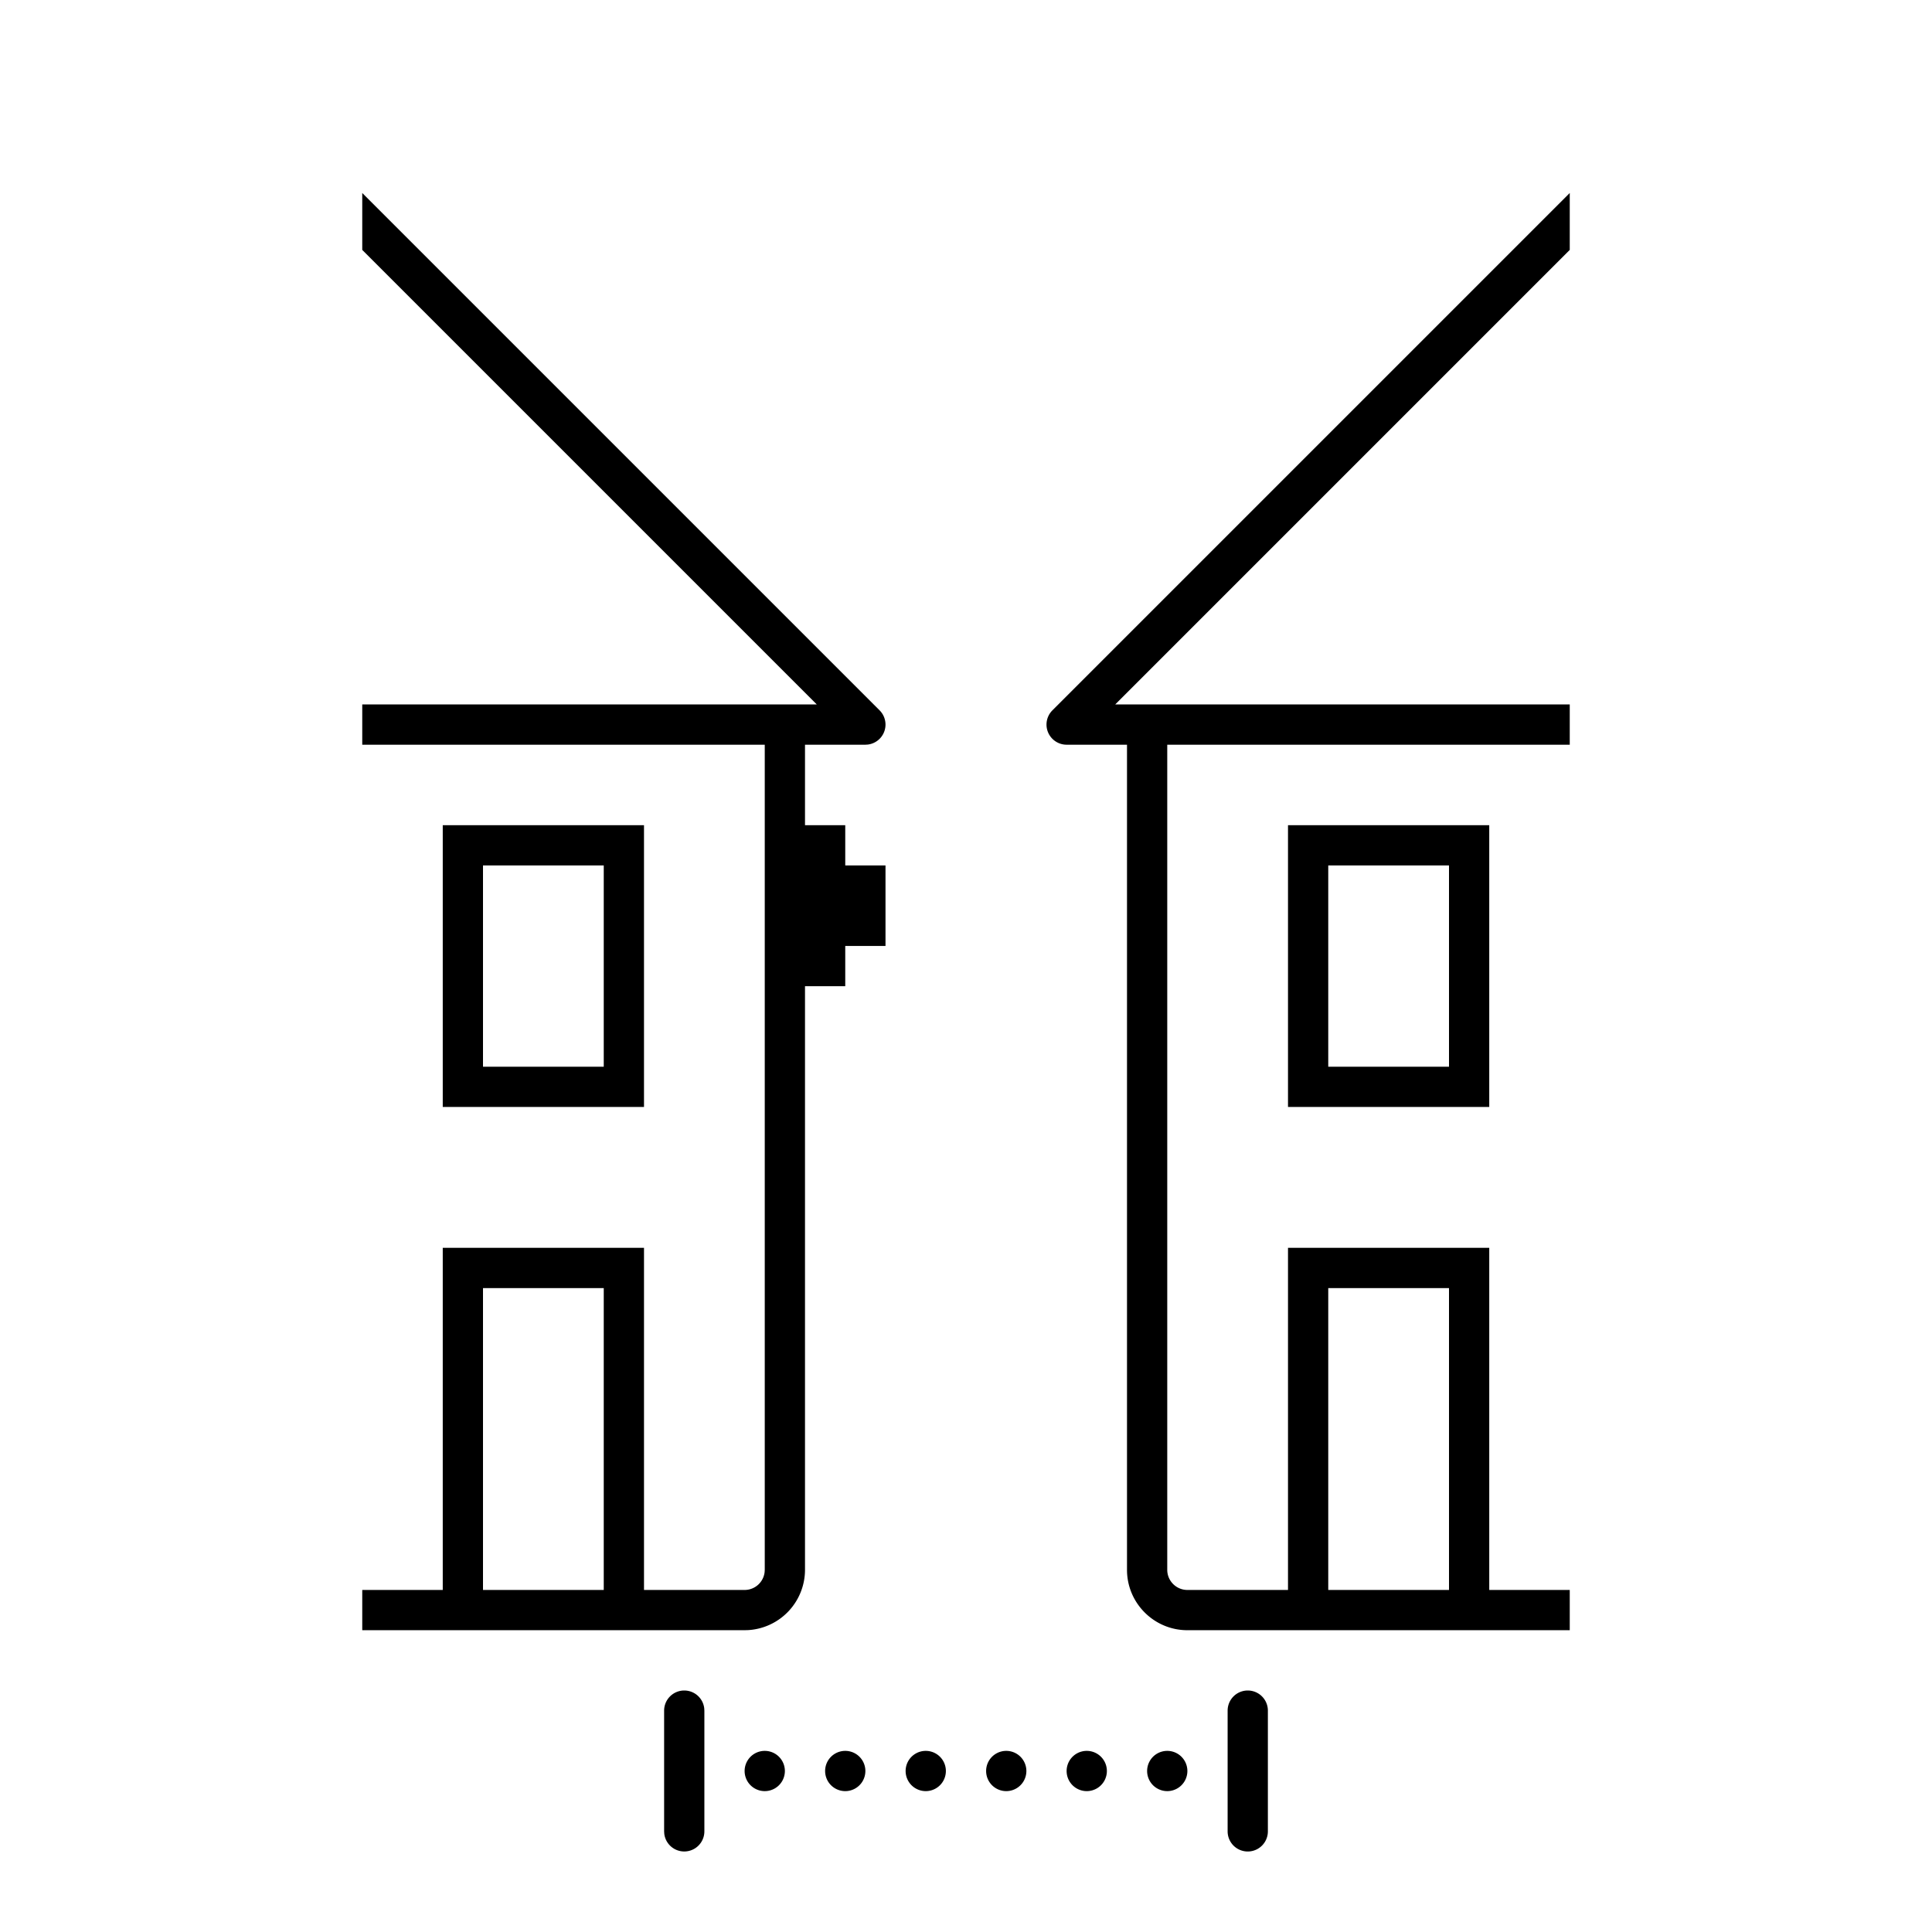 <svg width="96" height="96" xmlns="http://www.w3.org/2000/svg">
    <path d="M34 84a1 1 0 0 1 .993.883L35 85v6a1 1 0 0 1-1.993.117L33 91v-6a1 1 0 0 1 1-1zm28 0a1 1 0 0 1 1 1v6a1 1 0 0 1-2 0v-6a1 1 0 0 1 1-1zm-24 3a1 1 0 1 1 0 2 1 1 0 0 1 0-2zm4 0a1 1 0 1 1 0 2 1 1 0 0 1 0-2zm4 0a1 1 0 1 1 0 2 1 1 0 0 1 0-2zm4 0a1 1 0 1 1 0 2 1 1 0 0 1 0-2zm4 0a1 1 0 1 1 0 2 1 1 0 0 1 0-2zm4 0a1 1 0 1 1 0 2 1 1 0 0 1 0-2zM18 9.59l25.707 25.707a1 1 0 0 1-.587 1.7l-.12.007h-3v4h2v2h2v4h-2v2h-2v29a3.004 3.004 0 0 1-2.824 2.995l-.176.005H18v-2h4v-17h10v17h5a1 1 0 0 0 .993-.884l.007-.116v-41H18v-2h22.586L18 12.418V9.59zm60 0v2.828L55.414 35.004H78v2H58v41c0 .551.448 1 1 1h5v-17h10v17h4v2H59c-1.654 0-3-1.346-3-3v-41h-3a1 1 0 0 1-.707-1.707L78 9.59zM30 64.004h-6v15h6v-15zm42 0h-6v15h6v-15zm-40-23v14H22v-14h10zm42 0v14H64v-14h10zm-44 2h-6v10h6v-10zm42 0h-6v10h6v-10z" fill-rule="evenodd"/>
</svg>
